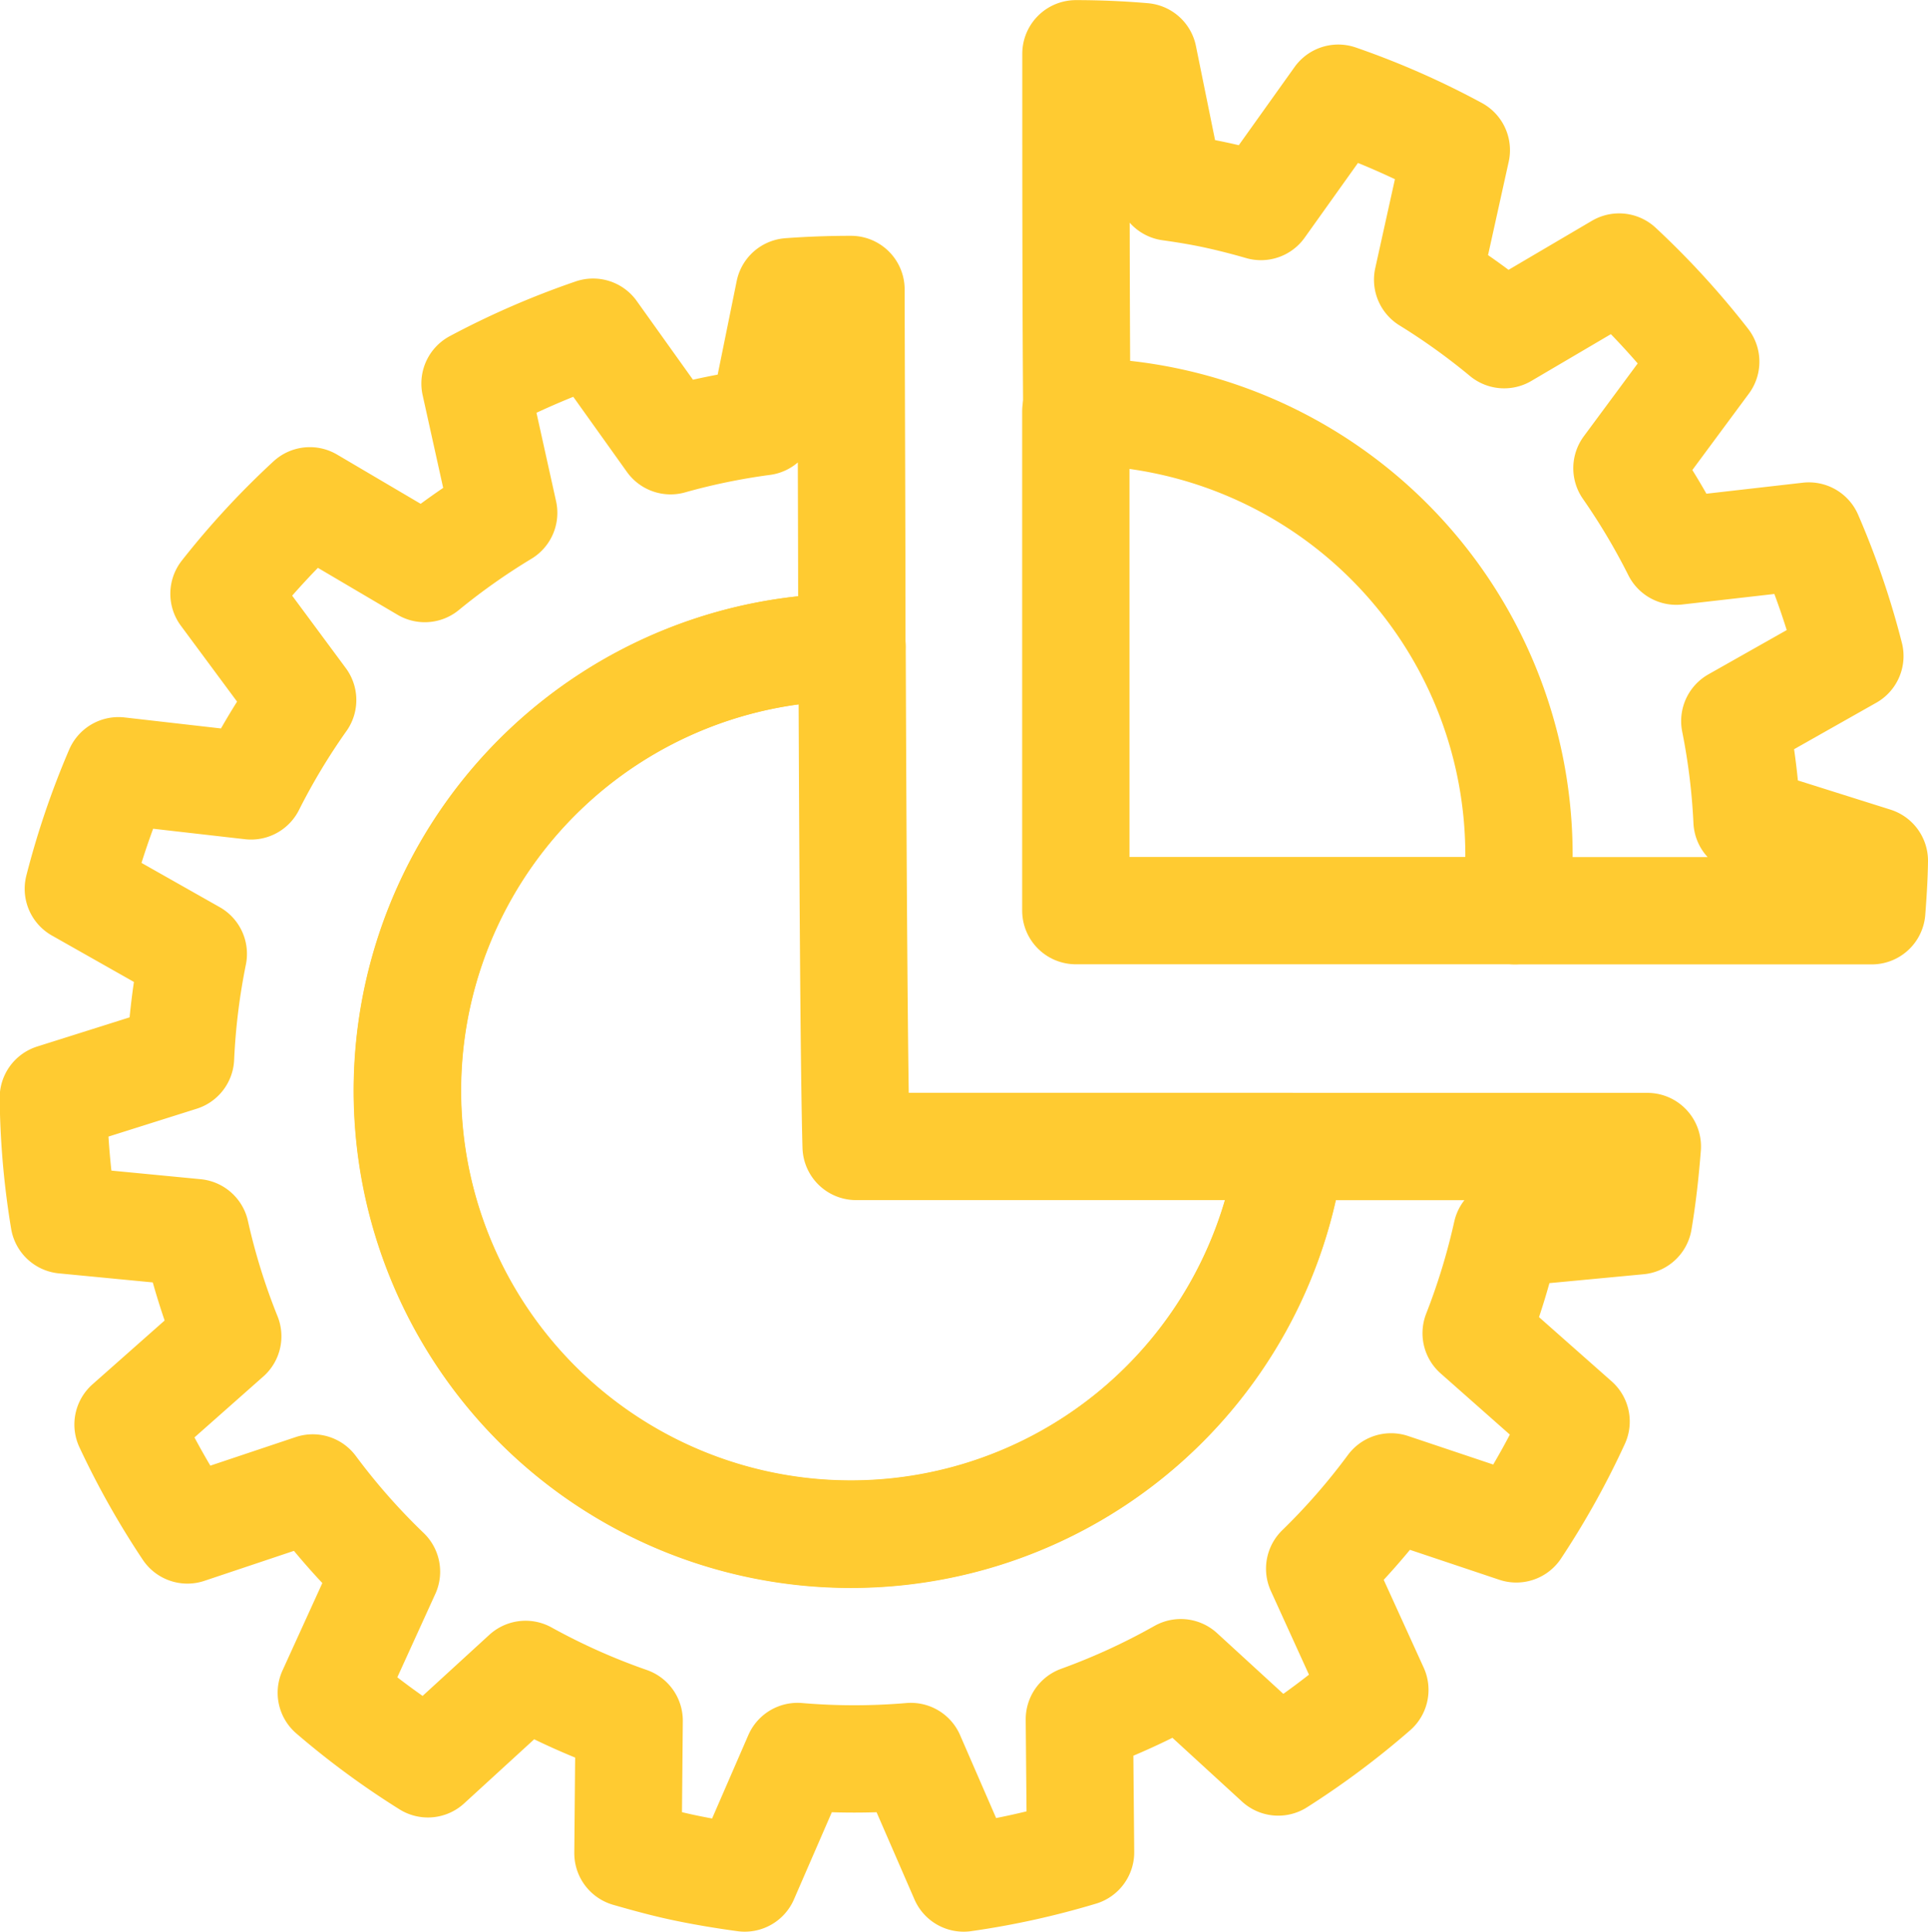 <svg xmlns="http://www.w3.org/2000/svg" width="17.964" height="18" viewBox="0 0 17.964 18"><g transform="translate(-711.5 -568.5)"><g transform="translate(-1826.445 -2270.814)"><path d="M2555.4,2858.417h-.011a4.133,4.133,0,1,0,4.1,4.652h-4.051C2555.419,2862.392,2555.408,2860.51,2555.4,2858.417Z" transform="translate(-9.516 -13.074)" fill="none" stroke="#ffcb31" stroke-linecap="round" stroke-linejoin="round" stroke-width="1"/><path d="M2553.212,2854.143c.039-.232.064-.462.082-.692h-3.323a4.131,4.131,0,1,1-4.1-4.652h.011c0-1.1-.006-2.26-.008-3.333q-.29,0-.575.021l-.246,1.211a6.19,6.19,0,0,0-.86.177l-.722-1.011a7.5,7.5,0,0,0-1.1.478l.267,1.205a6.285,6.285,0,0,0-.735.519l-1.071-.631a7.426,7.426,0,0,0-.8.866l.733.99a6.242,6.242,0,0,0-.481.8l-1.235-.141a7.492,7.492,0,0,0-.374,1.1l1.071.606a6.294,6.294,0,0,0-.119.966l-1.185.374a7.406,7.406,0,0,0,.1,1.139l1.225.118a6.225,6.225,0,0,0,.3.966l-.929.822a7.483,7.483,0,0,0,.553.982l1.168-.391a6.254,6.254,0,0,0,.687.78l-.514,1.128a7.37,7.37,0,0,0,.9.662l.91-.833a6.22,6.22,0,0,0,.965.431l-.011,1.235c.177.051.356.1.539.138s.366.068.549.093l.492-1.132a6.229,6.229,0,0,0,1.056,0l.492,1.132a7.386,7.386,0,0,0,1.089-.24l-.011-1.239a6.267,6.267,0,0,0,.945-.434l.908.832a7.465,7.465,0,0,0,.9-.672l-.514-1.129a6.228,6.228,0,0,0,.665-.762l1.167.391a7.39,7.39,0,0,0,.557-1l-.931-.823a6.327,6.327,0,0,0,.284-.931Z" transform="translate(0 -3.455)" fill="none" stroke="#ffcb31" stroke-linecap="round" stroke-linejoin="round" stroke-width="1"/><g transform="translate(2547.969 2839.814)"><g transform="translate(0 0)"><path d="M2575.705,2848.279a4.19,4.19,0,0,1-.036.52h3.323c.012-.156.022-.311.024-.465l-1.186-.374a6.212,6.212,0,0,0-.114-.928l1.072-.606a7.425,7.425,0,0,0-.382-1.118l-1.235.141a6.309,6.309,0,0,0-.46-.773l.734-.992a7.508,7.508,0,0,0-.807-.882l-1.071.63a6.289,6.289,0,0,0-.713-.512l.267-1.207a7.373,7.373,0,0,0-1.1-.484l-.72,1.009c-.139-.04-.278-.076-.421-.107s-.286-.054-.428-.074l-.247-1.215q-.316-.027-.628-.027c0,1.073,0,2.232.008,3.333A4.132,4.132,0,0,1,2575.705,2848.279Z" transform="translate(-2571.576 -2840.814)" fill="none" stroke="#ffcb31" stroke-linecap="round" stroke-linejoin="round" stroke-width="1"/></g><path d="M2575.669,2858.419h-4.093v-4.652" transform="translate(-2571.576 -2850.435)" fill="none" stroke="#ffcb31" stroke-linecap="round" stroke-linejoin="round" stroke-width="1"/></g></g></g></svg>